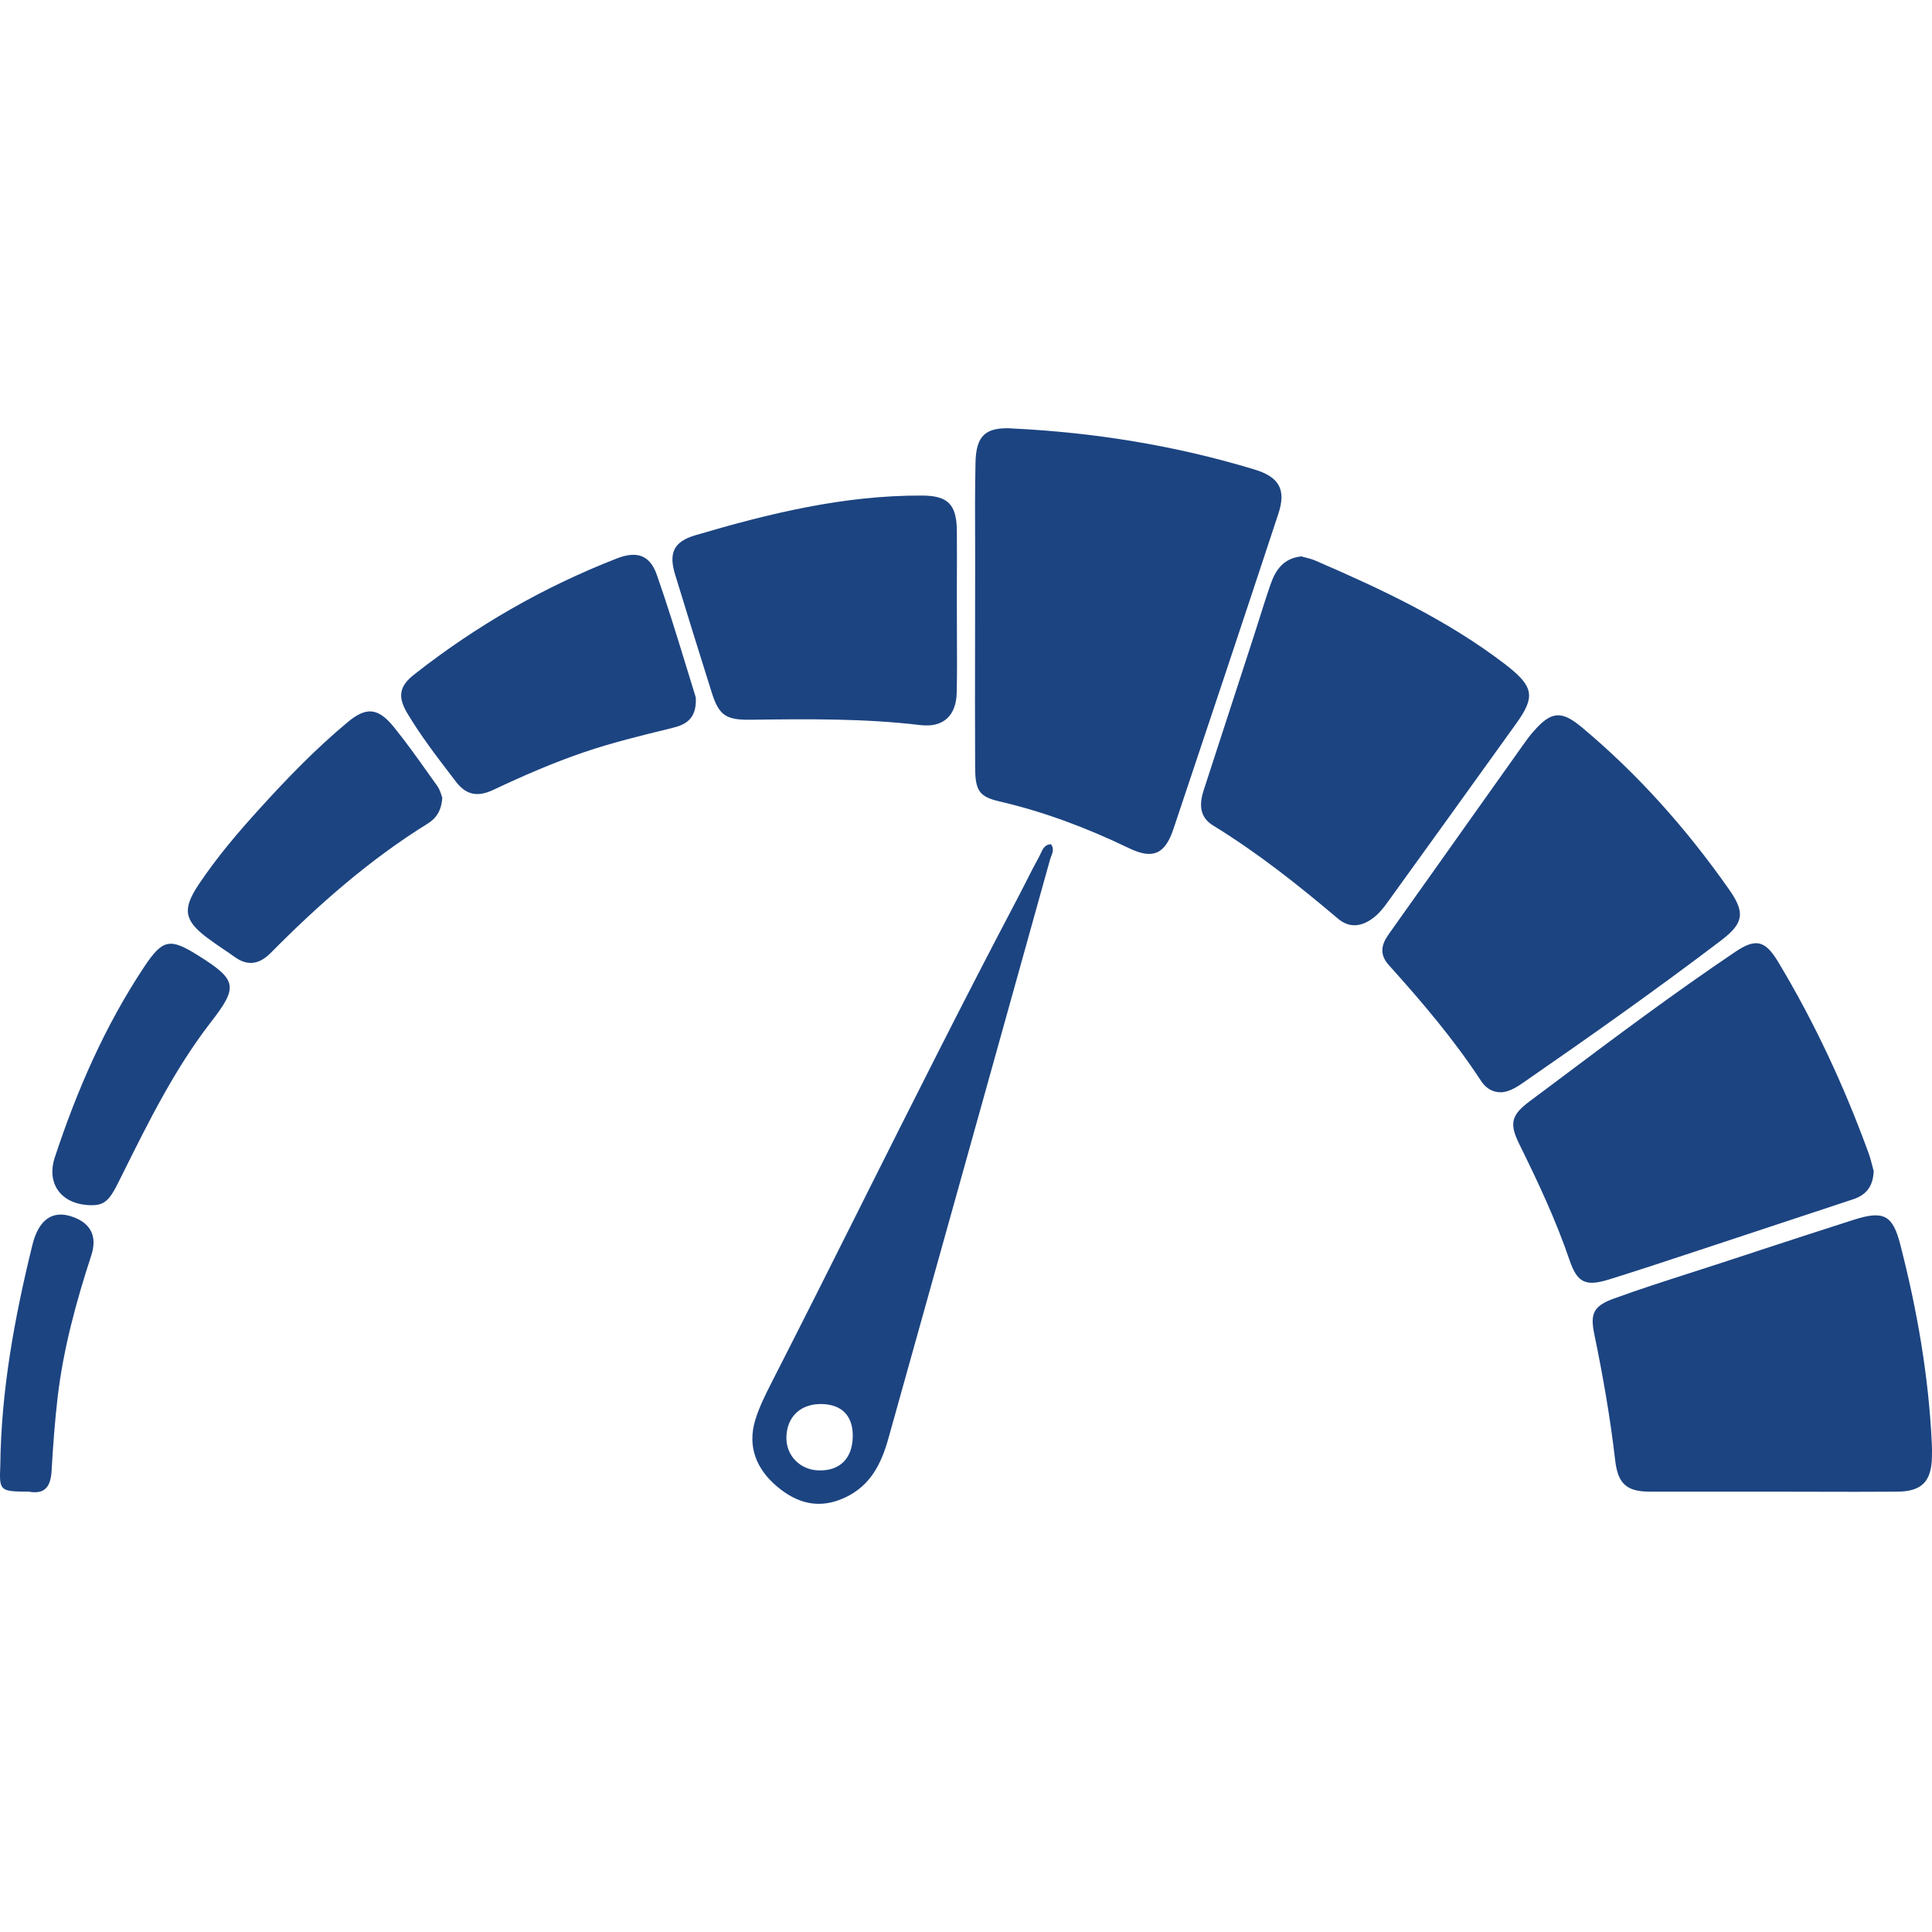 <svg width="17" height="17" viewBox="0 0 26 16" fill="none" xmlns="http://www.w3.org/2000/svg">
<path fill-rule="evenodd" clip-rule="evenodd" d="M13.602 0.765C14.714 0.818 15.808 0.993 16.875 1.316C17.215 1.417 17.312 1.587 17.203 1.916C16.736 3.332 16.264 4.747 15.79 6.161C15.677 6.497 15.512 6.568 15.195 6.415C14.634 6.145 14.058 5.926 13.45 5.785C13.181 5.722 13.125 5.644 13.123 5.332C13.12 4.755 13.121 4.178 13.122 3.602L13.122 3.6C13.123 3.312 13.123 3.024 13.123 2.736C13.123 2.61 13.123 2.484 13.123 2.358V2.357C13.121 1.979 13.12 1.6 13.128 1.221C13.137 0.863 13.262 0.751 13.604 0.764L13.602 0.765ZM20.215 9.699C20.079 9.704 19.992 9.638 19.931 9.546C19.567 8.989 19.137 8.484 18.693 7.991C18.557 7.841 18.59 7.709 18.693 7.566C18.859 7.333 19.025 7.099 19.19 6.866L19.191 6.866L19.191 6.865L19.191 6.864L19.192 6.864L19.192 6.863L19.192 6.863L19.193 6.862L19.193 6.862L19.194 6.861C19.36 6.626 19.527 6.391 19.694 6.156L19.695 6.155L19.696 6.154L19.696 6.153C19.962 5.778 20.228 5.403 20.495 5.028C20.54 4.963 20.587 4.899 20.64 4.84C20.878 4.568 21.016 4.559 21.294 4.793C22.05 5.426 22.699 6.158 23.265 6.964C23.49 7.282 23.467 7.423 23.163 7.655C22.297 8.313 21.407 8.942 20.513 9.56C20.419 9.626 20.321 9.689 20.215 9.699ZM23.299 15.074C23.482 15.074 23.664 15.074 23.847 15.074C24.034 15.074 24.221 15.074 24.409 15.075L24.41 15.075C24.785 15.076 25.16 15.077 25.534 15.074C25.863 15.072 25.992 14.936 25.999 14.61C26.001 14.546 26.001 14.48 25.997 14.415C25.954 13.512 25.799 12.626 25.574 11.752C25.472 11.351 25.35 11.287 24.948 11.415C24.508 11.555 24.07 11.699 23.632 11.842L23.631 11.843C23.467 11.896 23.303 11.95 23.139 12.004C23.004 12.048 22.869 12.092 22.734 12.135L22.733 12.135C22.395 12.244 22.056 12.353 21.723 12.474C21.443 12.575 21.398 12.678 21.455 12.953C21.572 13.517 21.671 14.085 21.737 14.657C21.774 14.969 21.892 15.074 22.204 15.074C22.568 15.075 22.933 15.074 23.299 15.074ZM25.215 10.768C25.205 10.972 25.109 11.083 24.94 11.139L22.887 11.818L22.805 11.845L22.805 11.845C22.422 11.972 22.04 12.098 21.655 12.218C21.345 12.314 21.228 12.269 21.123 11.961C20.939 11.419 20.697 10.906 20.445 10.395C20.309 10.12 20.338 10.005 20.585 9.821L20.914 9.575L20.914 9.575C21.716 8.973 22.518 8.372 23.349 7.812C23.627 7.624 23.753 7.653 23.928 7.942C24.421 8.761 24.82 9.622 25.147 10.519C25.169 10.58 25.185 10.644 25.2 10.701L25.2 10.701C25.206 10.725 25.211 10.747 25.217 10.768H25.215ZM17.578 2.505C17.559 2.501 17.54 2.496 17.523 2.491V2.487C17.271 2.508 17.163 2.674 17.095 2.874C17.036 3.045 16.982 3.218 16.927 3.392C16.89 3.507 16.854 3.623 16.816 3.737C16.611 4.37 16.405 5 16.2 5.63C16.139 5.816 16.137 5.994 16.325 6.109C16.924 6.476 17.471 6.91 18.005 7.362C18.153 7.488 18.31 7.474 18.463 7.366C18.559 7.3 18.627 7.206 18.695 7.112C19.264 6.323 19.834 5.533 20.401 4.742C20.661 4.382 20.642 4.246 20.29 3.966L20.279 3.958L20.272 3.953L20.267 3.948L20.255 3.939C19.475 3.342 18.594 2.93 17.699 2.543C17.659 2.526 17.617 2.515 17.578 2.505ZM12.878 3.543V3.543V3.543V3.543C12.879 3.803 12.881 4.063 12.875 4.322C12.868 4.636 12.69 4.794 12.387 4.758C11.626 4.667 10.864 4.676 10.099 4.686C9.769 4.69 9.676 4.627 9.579 4.322C9.412 3.793 9.248 3.264 9.086 2.734C8.997 2.444 9.063 2.29 9.358 2.203C10.354 1.909 11.36 1.664 12.41 1.669C12.756 1.671 12.873 1.787 12.877 2.141C12.879 2.376 12.878 2.612 12.877 2.847V2.847V2.847V2.847V2.847V2.847V2.848V2.848V2.849V2.849V2.849C12.877 2.966 12.877 3.083 12.877 3.199V3.198C12.877 3.312 12.877 3.427 12.878 3.542V3.543V3.543V3.543V3.543ZM14.147 6.524C14.166 6.473 14.187 6.419 14.144 6.361C14.061 6.364 14.033 6.425 14.007 6.482C14.001 6.495 13.995 6.508 13.989 6.52C13.924 6.637 13.863 6.756 13.803 6.876C13.759 6.962 13.715 7.049 13.67 7.134C12.966 8.471 12.289 9.82 11.612 11.17L11.612 11.171L11.612 11.171L11.612 11.171L11.612 11.171C11.206 11.981 10.8 12.79 10.388 13.597C10.303 13.764 10.217 13.935 10.163 14.113C10.057 14.468 10.179 14.769 10.454 15.002C10.726 15.234 11.029 15.316 11.375 15.152C11.716 14.992 11.861 14.696 11.955 14.36L12.345 12.965C12.941 10.833 13.537 8.701 14.131 6.568C14.135 6.554 14.141 6.539 14.147 6.524ZM11.067 13.895C11.337 13.904 11.483 14.062 11.476 14.339C11.469 14.63 11.299 14.797 11.017 14.788C10.768 14.781 10.581 14.591 10.583 14.349C10.585 14.066 10.776 13.886 11.067 13.895ZM9.364 4.394C9.376 4.672 9.23 4.753 9.049 4.796L8.998 4.809C8.616 4.902 8.235 4.995 7.862 5.122C7.446 5.264 7.042 5.439 6.645 5.627C6.436 5.726 6.279 5.707 6.136 5.52L6.101 5.474C5.885 5.192 5.668 4.91 5.485 4.605C5.349 4.378 5.37 4.237 5.574 4.077C6.406 3.422 7.315 2.9 8.302 2.515C8.576 2.409 8.748 2.473 8.84 2.738C8.983 3.146 9.11 3.56 9.237 3.974C9.277 4.104 9.317 4.234 9.357 4.364C9.361 4.375 9.363 4.386 9.363 4.394H9.364ZM5.757 6.083C5.874 6.011 5.942 5.902 5.952 5.736V5.734C5.948 5.724 5.943 5.711 5.939 5.696L5.939 5.696C5.927 5.66 5.912 5.616 5.886 5.579C5.848 5.527 5.811 5.475 5.774 5.422C5.619 5.204 5.464 4.986 5.296 4.779C5.085 4.521 4.925 4.51 4.671 4.725C4.254 5.073 3.877 5.461 3.513 5.862C3.212 6.192 2.921 6.532 2.672 6.906C2.454 7.233 2.477 7.385 2.785 7.618C2.854 7.67 2.925 7.718 2.997 7.767L2.997 7.767L2.997 7.767C3.051 7.803 3.105 7.84 3.158 7.878C3.333 8.005 3.49 7.977 3.64 7.827C4.286 7.174 4.974 6.568 5.757 6.083ZM1.244 11.219C0.84 11.223 0.615 10.944 0.739 10.571C1.036 9.671 1.412 8.808 1.938 8.015C2.191 7.636 2.285 7.618 2.673 7.862C3.192 8.189 3.208 8.28 2.833 8.762C2.354 9.383 2.007 10.08 1.661 10.776L1.583 10.932C1.472 11.155 1.399 11.217 1.244 11.219ZM0.436 11.754C0.196 12.729 0.015 13.712 0.004 14.722C-0.012 15.058 0.001 15.07 0.345 15.074C0.35 15.074 0.355 15.074 0.36 15.073C0.369 15.073 0.38 15.073 0.389 15.074C0.608 15.114 0.681 15.001 0.694 14.799C0.713 14.468 0.737 14.137 0.775 13.808C0.852 13.153 1.024 12.521 1.228 11.896C1.313 11.637 1.221 11.457 0.967 11.372C0.709 11.285 0.521 11.409 0.436 11.754Z" fill="#1C4481"/>
</svg>
